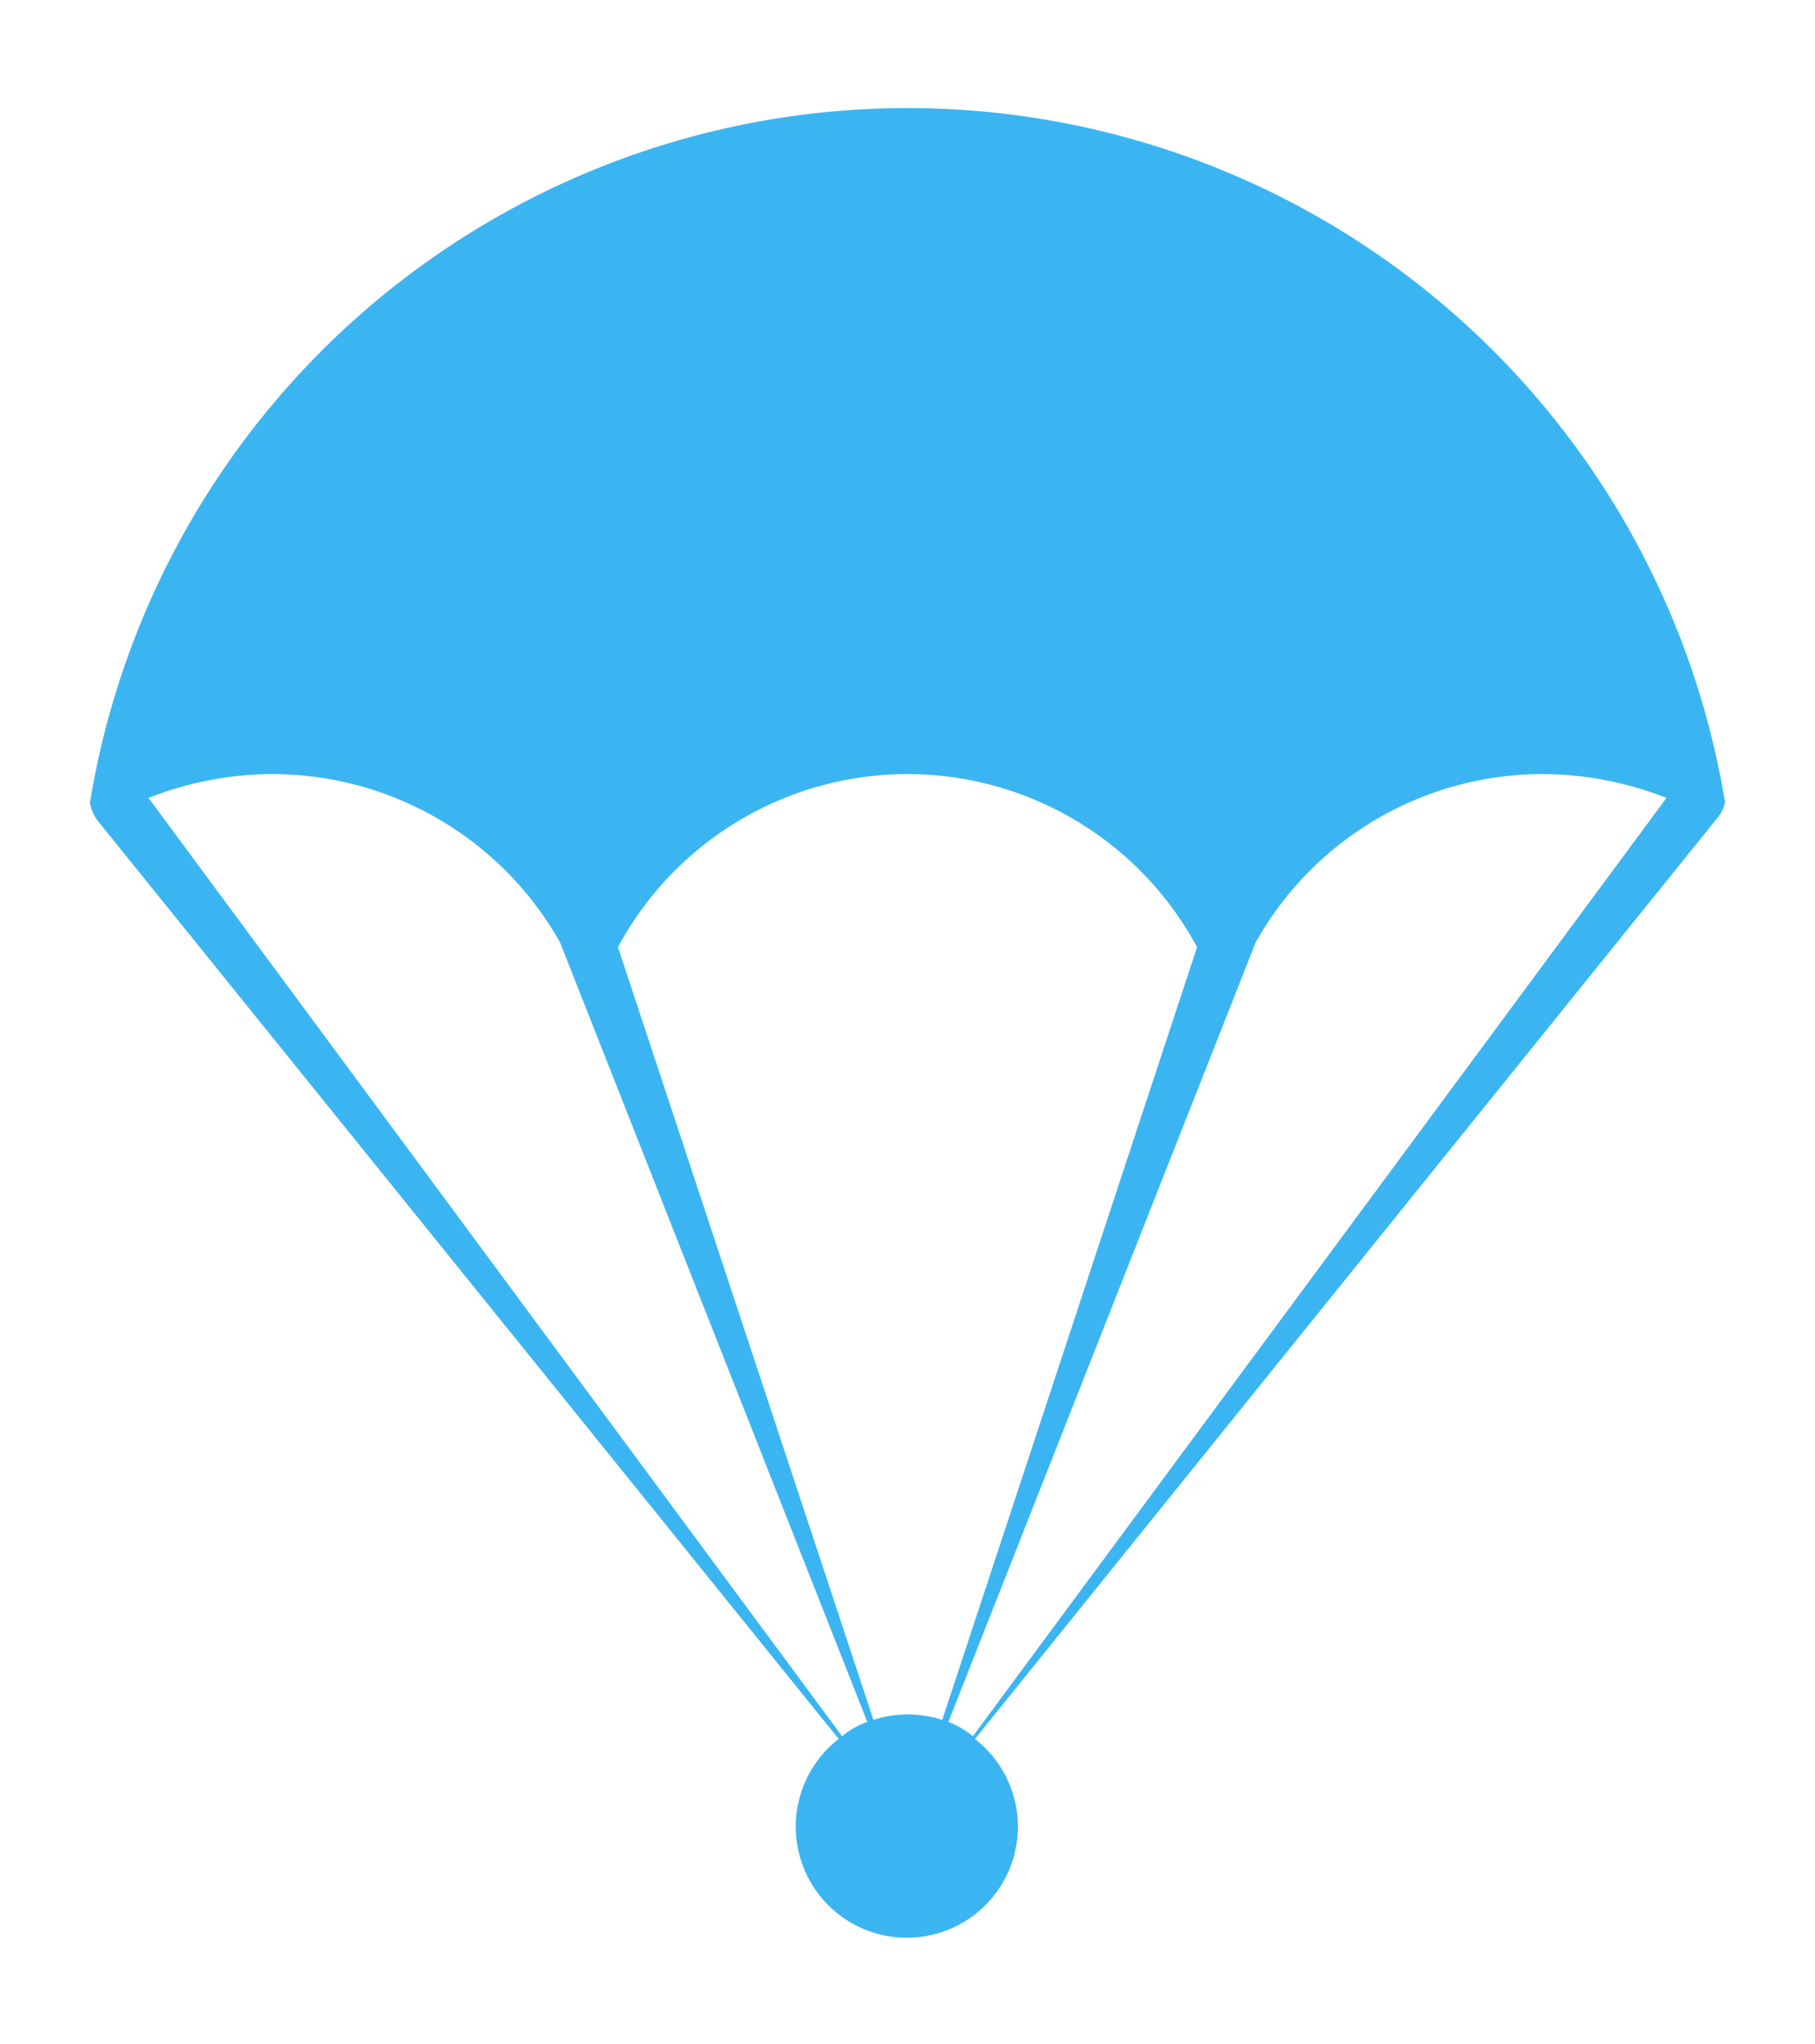 <svg id="Layer_1" data-name="Layer 1" xmlns="http://www.w3.org/2000/svg" viewBox="0 0 26.64 30"><defs><style>.cls-1{fill:#3bb5f2;}</style></defs><title>perechute</title><path class="cls-1" d="M25.32,11.78a12.16,12.16,0,0,0-24,0,.62.62,0,0,0,.11.26L12.31,25.52a1.63,1.63,0,1,0,2,0L25.21,12h0A.57.57,0,0,0,25.32,11.78Zm-12-.42a4.83,4.83,0,0,1,4.25,2.54L13.83,25.24a1.7,1.7,0,0,0-.51-.08,1.64,1.64,0,0,0-.5.08L9.07,13.9A4.83,4.83,0,0,1,13.32,11.36Zm-11.14.35A5,5,0,0,1,4,11.36a4.85,4.85,0,0,1,4.22,2.47l4.51,11.44a1.23,1.23,0,0,0-.37.21ZM13.92,25.27l4.51-11.44a4.83,4.83,0,0,1,4.21-2.47,5,5,0,0,1,1.82.35L14.28,25.48A1.31,1.31,0,0,0,13.92,25.27Z"/></svg>